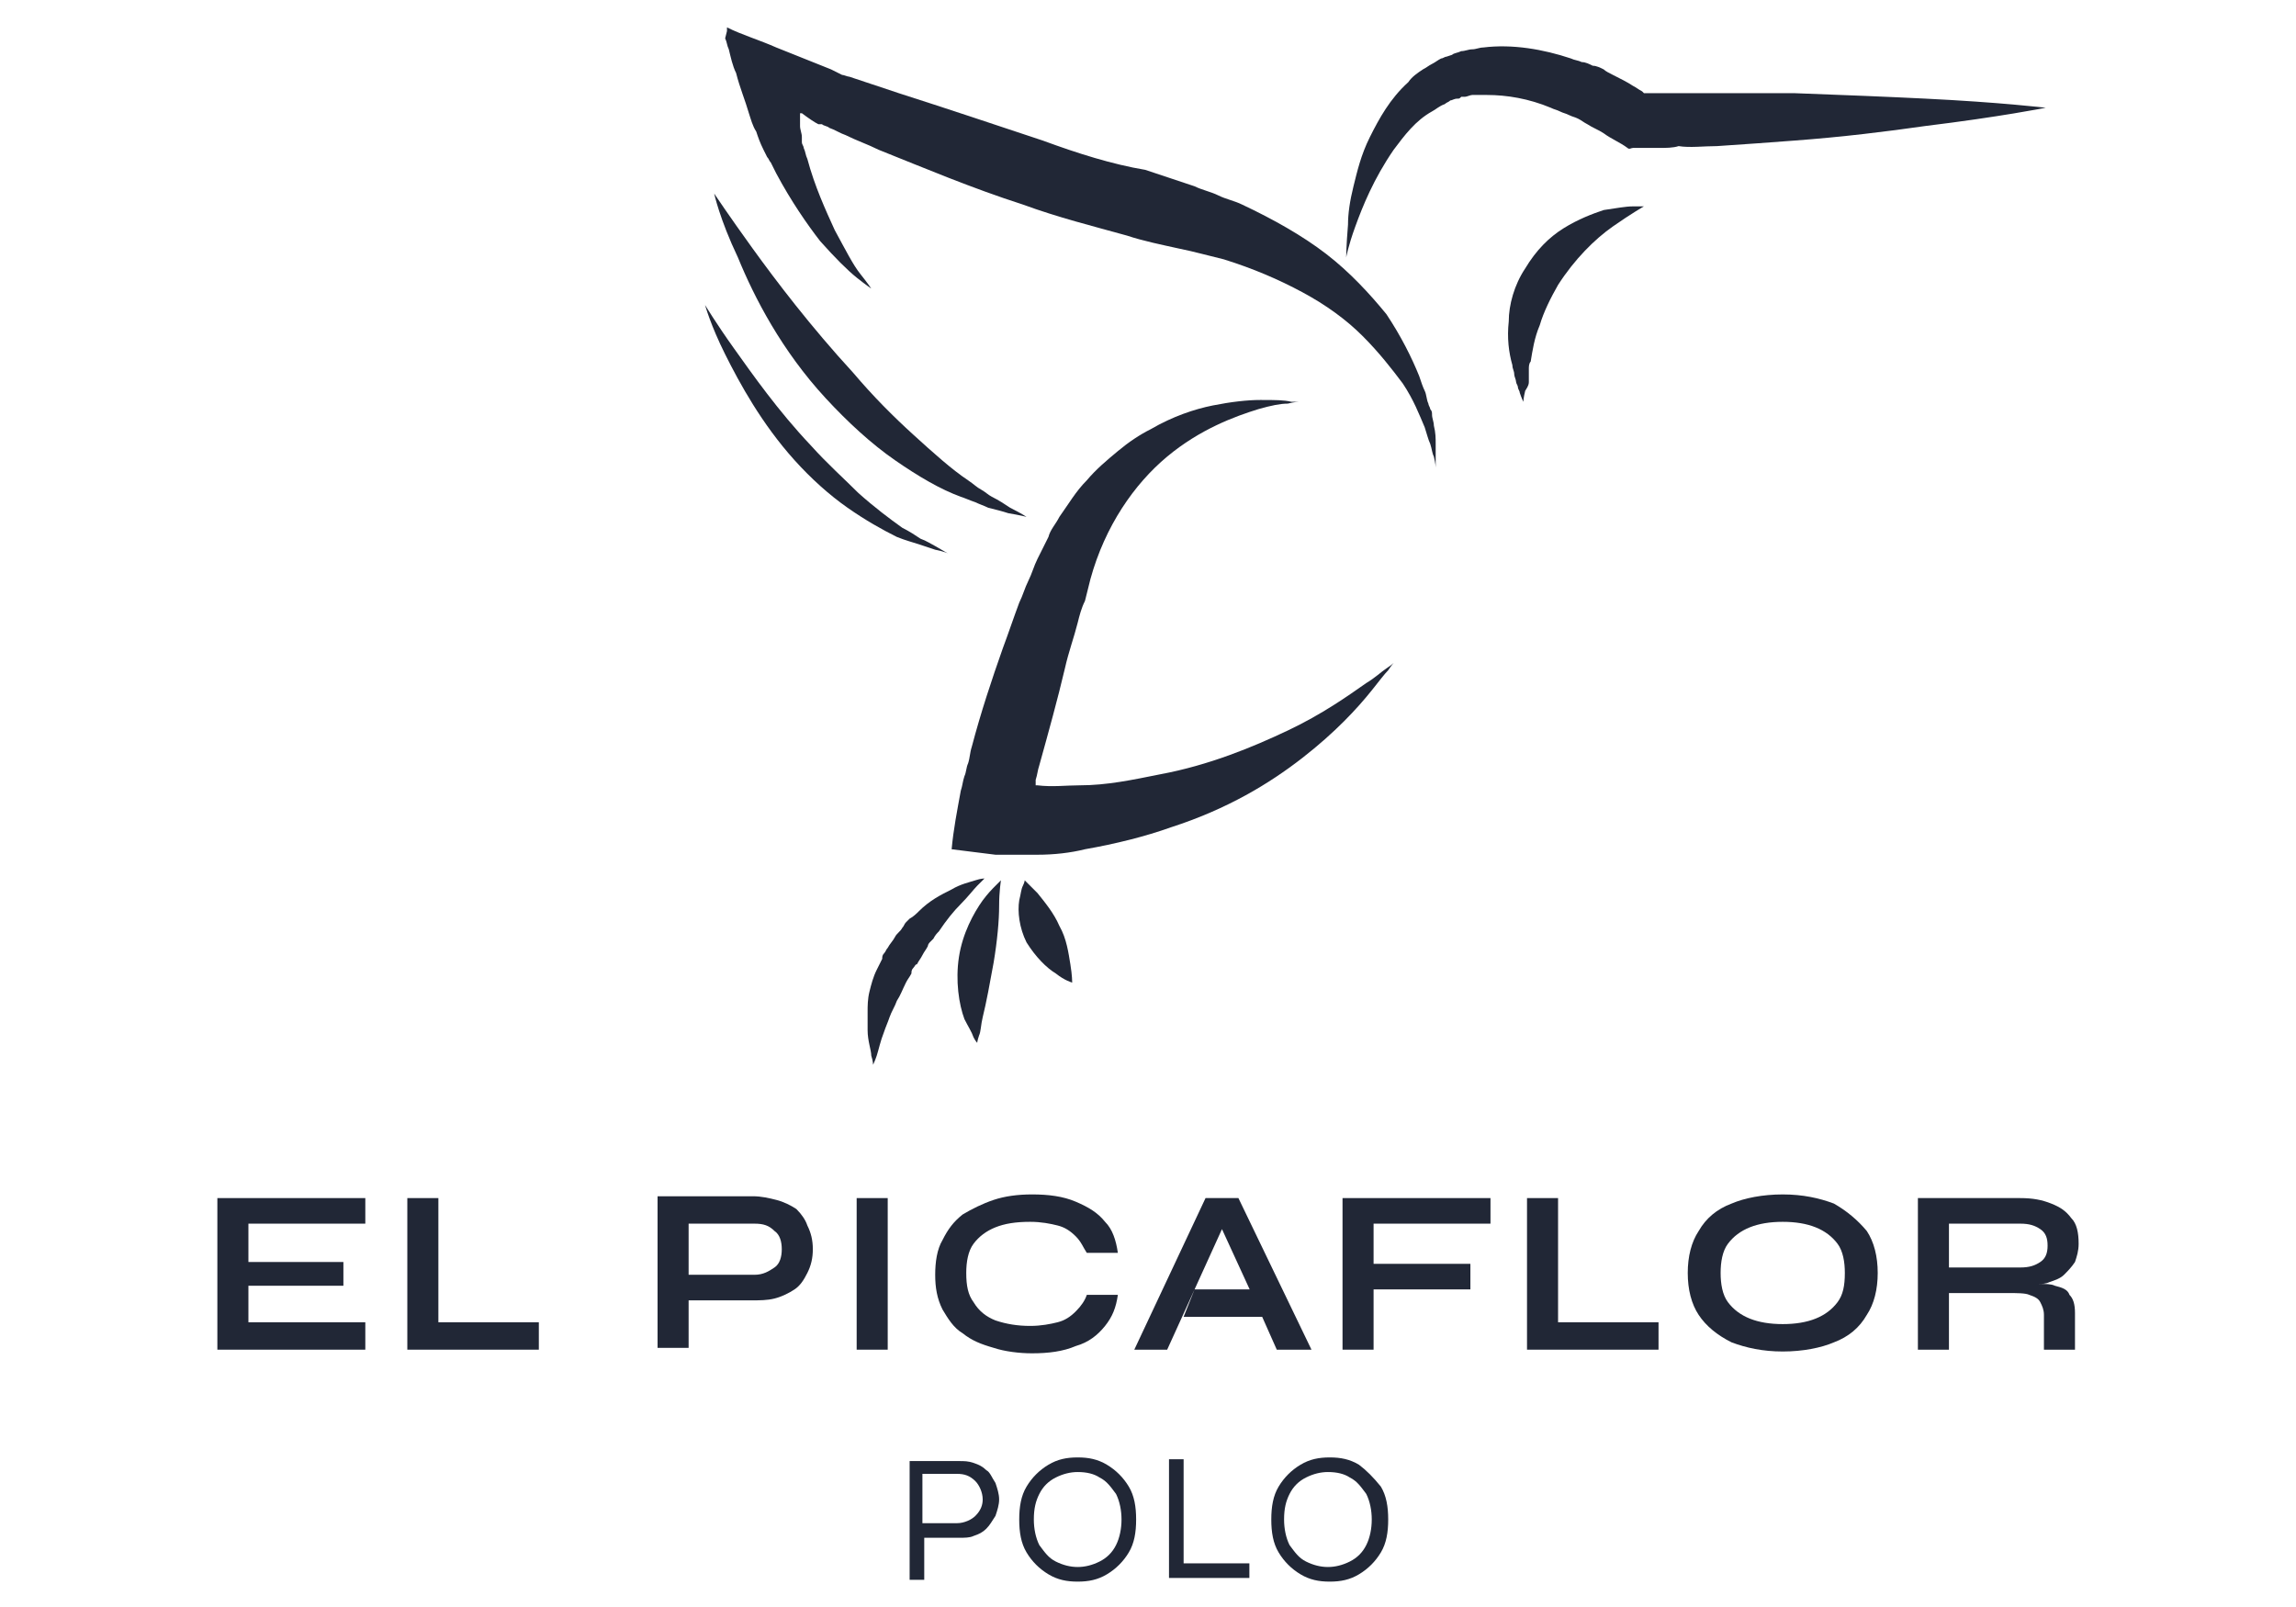 <?xml version="1.0" encoding="utf-8"?>
<!-- Generator: Adobe Illustrator 27.0.0, SVG Export Plug-In . SVG Version: 6.00 Build 0)  -->
<svg version="1.1" id="Layer_1" xmlns="http://www.w3.org/2000/svg" xmlns:xlink="http://www.w3.org/1999/xlink" x="0px" y="0px"
	 viewBox="0 0 125.7 88" style="enable-background:new 0 0 125.7 88;" xml:space="preserve">
<style type="text/css">
	.st0{fill:#212736;}
</style>
<g>
	<path class="st0" d="M54,80.5c-0.2-0.2-0.4-0.3-0.7-0.4c-0.3-0.1-0.5-0.1-0.8-0.1h-2.7v6.5h0.8v-2.3l1.9,0c0.3,0,0.6,0,0.8-0.1
		c0.3-0.1,0.5-0.2,0.7-0.4c0.2-0.2,0.3-0.4,0.5-0.7c0.1-0.3,0.2-0.6,0.2-0.9c0-0.3-0.1-0.6-0.2-0.9C54.3,80.9,54.2,80.6,54,80.5z
		 M53.4,83c-0.2,0.2-0.6,0.4-1,0.4l-1.9,0v-2.7h1.9c0.4,0,0.7,0.1,1,0.4c0.2,0.2,0.4,0.6,0.4,1C53.8,82.4,53.7,82.7,53.4,83z"/>
	<path class="st0" d="M60.6,80.2c-0.5-0.3-1-0.4-1.6-0.4c-0.6,0-1.1,0.1-1.6,0.4c-0.5,0.3-0.9,0.7-1.2,1.2c-0.3,0.5-0.4,1.1-0.4,1.8
		c0,0.7,0.1,1.3,0.4,1.8c0.3,0.5,0.7,0.9,1.2,1.2c0.5,0.3,1,0.4,1.6,0.4c0.6,0,1.1-0.1,1.6-0.4c0.5-0.3,0.9-0.7,1.2-1.2
		c0.3-0.5,0.4-1.1,0.4-1.8c0-0.7-0.1-1.3-0.4-1.8C61.5,80.9,61.1,80.5,60.6,80.2z M61.1,84.6c-0.2,0.4-0.5,0.7-0.9,0.9
		c-0.4,0.2-0.8,0.3-1.2,0.3c-0.4,0-0.8-0.1-1.2-0.3c-0.4-0.2-0.6-0.5-0.9-0.9c-0.2-0.4-0.3-0.9-0.3-1.4c0-0.6,0.1-1,0.3-1.4
		c0.2-0.4,0.5-0.7,0.9-0.9c0.4-0.2,0.8-0.3,1.2-0.3c0.5,0,0.9,0.1,1.2,0.3c0.4,0.2,0.6,0.5,0.9,0.9c0.2,0.4,0.3,0.9,0.3,1.4
		C61.4,83.7,61.3,84.2,61.1,84.6z"/>
	<polygon class="st0" points="64.8,79.9 64,79.9 64,86.4 68.4,86.4 68.4,85.6 64.8,85.6 	"/>
	<path class="st0" d="M74.4,80.2c-0.5-0.3-1-0.4-1.6-0.4c-0.6,0-1.1,0.1-1.6,0.4c-0.5,0.3-0.9,0.7-1.2,1.2c-0.3,0.5-0.4,1.1-0.4,1.8
		c0,0.7,0.1,1.3,0.4,1.8c0.3,0.5,0.7,0.9,1.2,1.2c0.5,0.3,1,0.4,1.6,0.4c0.6,0,1.1-0.1,1.6-0.4c0.5-0.3,0.9-0.7,1.2-1.2
		c0.3-0.5,0.4-1.1,0.4-1.8c0-0.7-0.1-1.3-0.4-1.8C75.2,80.9,74.8,80.5,74.4,80.2z M74.8,84.6c-0.2,0.4-0.5,0.7-0.9,0.9
		c-0.4,0.2-0.8,0.3-1.2,0.3c-0.4,0-0.8-0.1-1.2-0.3c-0.4-0.2-0.6-0.5-0.9-0.9c-0.2-0.4-0.3-0.9-0.3-1.4c0-0.6,0.1-1,0.3-1.4
		c0.2-0.4,0.5-0.7,0.9-0.9c0.4-0.2,0.8-0.3,1.2-0.3c0.5,0,0.9,0.1,1.2,0.3c0.4,0.2,0.6,0.5,0.9,0.9c0.2,0.4,0.3,0.9,0.3,1.4
		C75.1,83.7,75,84.2,74.8,84.6z"/>
	<polygon class="st0" points="13.6,70.4 18.8,70.4 18.8,69.1 13.6,69.1 13.6,67 20,67 20,65.6 11.9,65.6 11.9,73.9 20,73.9 20,72.4 
		13.6,72.4 	"/>
	<polygon class="st0" points="24,65.6 22.3,65.6 22.3,73.9 29.5,73.9 29.5,72.4 24,72.4 	"/>
	<path class="st0" d="M43.6,66.2c-0.3-0.2-0.7-0.4-1.1-0.5s-0.8-0.2-1.3-0.2H36v8.3h1.7V67h3.6c0.5,0,0.8,0.1,1.1,0.4
		c0.3,0.2,0.4,0.6,0.4,1c0,0.4-0.1,0.8-0.4,1c-0.3,0.2-0.6,0.4-1.1,0.4l-3.6,0v1.4l3.4,0c0.5,0,0.9,0,1.3-0.1s0.8-0.3,1.1-0.5
		c0.3-0.2,0.5-0.5,0.7-0.9c0.2-0.4,0.3-0.8,0.3-1.3c0-0.5-0.1-0.9-0.3-1.3C44.1,66.8,43.9,66.5,43.6,66.2z"/>
	<rect x="46.9" y="65.6" class="st0" width="1.7" height="8.3"/>
	<path class="st0" d="M54.5,67.2c0.5-0.2,1.1-0.3,1.9-0.3c0.6,0,1.1,0.1,1.5,0.2c0.4,0.1,0.7,0.3,1,0.6c0.3,0.3,0.4,0.6,0.6,0.9h1.7
		c-0.1-0.7-0.3-1.3-0.7-1.7c-0.4-0.5-0.9-0.8-1.6-1.1c-0.7-0.3-1.5-0.4-2.4-0.4c-0.8,0-1.5,0.1-2.1,0.3c-0.6,0.2-1.2,0.5-1.7,0.8
		c-0.5,0.4-0.8,0.8-1.1,1.4c-0.3,0.5-0.4,1.2-0.4,1.9s0.1,1.3,0.4,1.9c0.3,0.5,0.6,1,1.1,1.3c0.5,0.4,1,0.6,1.7,0.8
		c0.6,0.2,1.4,0.3,2.1,0.3c0.9,0,1.7-0.1,2.4-0.4c0.7-0.2,1.2-0.6,1.6-1.1c0.4-0.5,0.6-1,0.7-1.7h-1.7c-0.1,0.3-0.3,0.6-0.6,0.9
		c-0.3,0.3-0.6,0.5-1,0.6c-0.4,0.1-0.9,0.2-1.5,0.2c-0.7,0-1.3-0.1-1.9-0.3c-0.5-0.2-0.9-0.5-1.2-1c-0.3-0.4-0.4-0.9-0.4-1.6
		c0-0.6,0.1-1.2,0.4-1.6C53.6,67.7,54,67.4,54.5,67.2z"/>
	<polygon class="st0" points="68.6,71 68.5,70.6 65.4,70.6 64.8,72.1 69.1,72.1 69.9,73.9 71.8,73.9 67.8,65.6 66,65.6 62.1,73.9 
		63.9,73.9 66.9,67.3 	"/>
	<polygon class="st0" points="73.5,73.9 75.2,73.9 75.2,70.6 80.5,70.6 80.5,69.2 75.2,69.2 75.2,67 81.6,67 81.6,65.6 73.5,65.6 	
		"/>
	<polygon class="st0" points="85.3,65.6 83.6,65.6 83.6,73.9 90.8,73.9 90.8,72.4 85.3,72.4 	"/>
	<path class="st0" d="M100.4,65.9c-0.8-0.3-1.7-0.5-2.8-0.5c-1.1,0-2.1,0.2-2.8,0.5c-0.8,0.3-1.4,0.8-1.8,1.5
		c-0.4,0.6-0.6,1.4-0.6,2.3c0,0.9,0.2,1.7,0.6,2.3c0.4,0.6,1,1.1,1.8,1.5c0.8,0.3,1.7,0.5,2.8,0.5c1.1,0,2.1-0.2,2.8-0.5
		c0.8-0.3,1.4-0.8,1.8-1.5c0.4-0.6,0.6-1.4,0.6-2.3c0-0.9-0.2-1.7-0.6-2.3C101.7,66.8,101.1,66.3,100.4,65.9z M100.6,71.3
		c-0.3,0.4-0.7,0.7-1.2,0.9c-0.5,0.2-1.1,0.3-1.8,0.3c-0.7,0-1.3-0.1-1.8-0.3c-0.5-0.2-0.9-0.5-1.2-0.9s-0.4-1-0.4-1.6
		c0-0.6,0.1-1.2,0.4-1.6c0.3-0.4,0.7-0.7,1.2-0.9c0.5-0.2,1.1-0.3,1.8-0.3c0.7,0,1.3,0.1,1.8,0.3c0.5,0.2,0.9,0.5,1.2,0.9
		c0.3,0.4,0.4,1,0.4,1.6C101,70.4,100.9,70.9,100.6,71.3z"/>
	<path class="st0" d="M112.5,70.4c-0.2-0.1-0.5-0.1-0.9-0.1c0.2,0,0.4,0,0.6-0.1c0.3-0.1,0.6-0.2,0.8-0.4c0.2-0.2,0.4-0.4,0.6-0.7
		c0.1-0.3,0.2-0.6,0.2-1c0-0.6-0.1-1.1-0.4-1.4c-0.3-0.4-0.6-0.6-1.1-0.8c-0.5-0.2-1-0.3-1.7-0.3H105v8.3h1.7v-3.1h3.2
		c0.5,0,1,0,1.2,0.1c0.3,0.1,0.5,0.2,0.6,0.4c0.1,0.2,0.2,0.4,0.2,0.7v1.9h1.7v-2c0-0.5-0.1-0.8-0.3-1
		C113.2,70.6,112.9,70.5,112.5,70.4z M106.7,69.5V67h3.9c0.5,0,0.8,0.1,1.1,0.3c0.3,0.2,0.4,0.5,0.4,0.9c0,0.4-0.1,0.7-0.4,0.9
		c-0.3,0.2-0.6,0.3-1.1,0.3H106.7z"/>
	<path class="st0" d="M50.3,29.8c0.3,0.1,0.6,0.2,0.9,0.3c0.5,0.1,0.7,0.2,0.7,0.2s-0.2-0.1-0.7-0.4c-0.2-0.1-0.5-0.3-0.8-0.4
		c-0.3-0.2-0.6-0.4-1-0.6c-0.7-0.5-1.5-1.1-2.4-1.9c-0.8-0.8-1.7-1.6-2.6-2.6c-1.8-1.9-3.2-3.9-4.2-5.3c-1-1.4-1.6-2.4-1.6-2.4
		s0.3,1.1,1.1,2.7c0.8,1.6,2,3.8,3.8,5.8c0.9,1,1.9,1.9,2.9,2.6c1,0.7,1.9,1.2,2.7,1.6C49.6,29.6,50,29.7,50.3,29.8z"/>
	<path class="st0" d="M45.2,21.8c1.2,1.3,2.5,2.5,3.8,3.4c1.3,0.9,2.5,1.6,3.6,2c0.3,0.1,0.5,0.2,0.8,0.3c0.2,0.1,0.5,0.2,0.7,0.3
		c0.4,0.1,0.8,0.2,1.1,0.3c0.6,0.1,1,0.2,1,0.2s-0.3-0.2-0.9-0.5c-0.3-0.2-0.6-0.4-1-0.6c-0.2-0.1-0.4-0.3-0.6-0.4
		c-0.2-0.1-0.4-0.3-0.7-0.5c-0.9-0.6-1.9-1.5-3-2.5c-1.1-1-2.2-2.1-3.3-3.4c-2.3-2.5-4.2-5-5.5-6.8c-1.3-1.8-2.1-3-2.1-3
		s0.3,1.4,1.3,3.5C41.3,16.3,42.8,19.2,45.2,21.8z"/>
	<path class="st0" d="M98.2,7.7c2.7-0.2,5.1-0.5,7.2-0.8c4.1-0.5,6.6-1,6.6-1s-2.5-0.3-6.6-0.5c-2-0.1-4.5-0.2-7.2-0.3
		c-1.4,0-2.8,0-4.2,0c-0.7,0-1.5,0-2.2,0c-0.6,0-1.2,0-1.8,0l0,0l-0.1-0.1c-0.2-0.1-0.3-0.2-0.5-0.3c-0.3-0.2-0.7-0.4-1.1-0.6
		c-0.2-0.1-0.4-0.2-0.5-0.3c-0.2-0.1-0.4-0.2-0.6-0.2c-0.2-0.1-0.4-0.2-0.6-0.2c-0.2-0.1-0.4-0.1-0.6-0.2c-1.5-0.5-3.2-0.8-4.8-0.6
		c-0.2,0-0.4,0.1-0.6,0.1c-0.2,0-0.4,0.1-0.6,0.1c-0.2,0.1-0.4,0.1-0.5,0.2l-0.3,0.1c-0.1,0-0.2,0.1-0.3,0.1
		c-0.2,0.1-0.3,0.2-0.5,0.3c-0.2,0.1-0.3,0.2-0.5,0.3c-0.3,0.2-0.6,0.4-0.8,0.7c-1,0.9-1.6,2-2.1,3c-0.5,1-0.7,1.9-0.9,2.7
		c-0.2,0.8-0.3,1.5-0.3,2.1c-0.1,1.2-0.1,1.8-0.1,1.8s0.1-0.6,0.5-1.7c0.4-1.1,1-2.6,2.1-4.2c0.6-0.8,1.2-1.6,2.1-2.1
		c0.2-0.1,0.4-0.3,0.7-0.4c0.1-0.1,0.2-0.1,0.3-0.2c0.1,0,0.2-0.1,0.4-0.1c0.1,0,0.1,0,0.2-0.1l0.2,0c0.1,0,0.3-0.1,0.4-0.1
		c0.1,0,0.3,0,0.4,0c0.1,0,0.3,0,0.4,0c1.1,0,2.3,0.2,3.5,0.7c0.2,0.1,0.3,0.1,0.5,0.2c0.2,0.1,0.3,0.1,0.5,0.2
		c0.2,0.1,0.3,0.1,0.5,0.2c0.2,0.1,0.3,0.2,0.5,0.3c0.3,0.2,0.6,0.3,0.9,0.5c0.4,0.3,0.9,0.5,1.3,0.8c0.1,0.1,0.2,0,0.3,0l0.3,0
		l0.5,0c0.2,0,0.4,0,0.6,0c0.4,0,0.8,0,1.1-0.1C92.5,8.1,93.3,8,94,8C95.5,7.9,96.9,7.8,98.2,7.7z"/>
	<path class="st0" d="M57.8,53.3c0.5,0.4,0.9,0.5,0.9,0.5s0-0.4-0.1-1c-0.1-0.6-0.2-1.4-0.6-2.1c-0.3-0.7-0.8-1.3-1.2-1.8
		c-0.2-0.2-0.4-0.4-0.5-0.5c-0.1-0.1-0.2-0.2-0.2-0.2s0,0.1-0.1,0.3c-0.1,0.2-0.1,0.4-0.2,0.8c-0.1,0.6,0,1.5,0.4,2.3
		C56.7,52.4,57.3,53,57.8,53.3z"/>
	<path class="st0" d="M53.3,56.8c0.1,0.2,0.2,0.3,0.2,0.3s0-0.1,0.1-0.4c0.1-0.2,0.1-0.6,0.2-1c0.2-0.8,0.4-1.9,0.6-3
		c0.2-1.2,0.3-2.3,0.3-3.1c0-0.8,0.1-1.4,0.1-1.4s-0.1,0.1-0.3,0.3c-0.2,0.2-0.4,0.4-0.7,0.8c-0.5,0.7-1.1,1.8-1.3,3.1
		c-0.2,1.3,0,2.6,0.3,3.4C53,56.2,53.2,56.5,53.3,56.8z"/>
	<path class="st0" d="M50,53c0.1-0.1,0.1-0.2,0.2-0.2c0.1-0.2,0.2-0.3,0.3-0.5c0.1-0.2,0.2-0.3,0.3-0.5c0-0.1,0.1-0.2,0.1-0.2
		c0.1-0.1,0.1-0.1,0.2-0.2c0.1-0.2,0.2-0.3,0.3-0.4c0.4-0.6,0.8-1.1,1.2-1.5c0.4-0.4,0.7-0.8,0.9-1c0.2-0.2,0.4-0.4,0.4-0.4
		s-0.2,0-0.5,0.1c-0.3,0.1-0.8,0.2-1.3,0.5c-0.6,0.3-1.2,0.6-1.8,1.2c-0.1,0.1-0.3,0.3-0.5,0.4c-0.1,0.1-0.2,0.2-0.2,0.2
		c-0.1,0.1-0.1,0.2-0.2,0.3c-0.1,0.2-0.3,0.3-0.4,0.5c-0.1,0.2-0.3,0.4-0.4,0.6c-0.1,0.1-0.1,0.2-0.2,0.3c-0.1,0.1-0.1,0.2-0.1,0.3
		c-0.1,0.2-0.2,0.4-0.3,0.6c-0.2,0.4-0.3,0.8-0.4,1.2c-0.1,0.4-0.1,0.8-0.1,1.1c0,0.4,0,0.7,0,1c0,0.6,0.2,1.1,0.2,1.4
		c0.1,0.3,0.1,0.5,0.1,0.5s0.1-0.2,0.2-0.5c0.1-0.3,0.2-0.8,0.4-1.3c0.1-0.3,0.2-0.5,0.3-0.8c0.1-0.3,0.3-0.6,0.4-0.9
		c0.2-0.3,0.3-0.6,0.5-1c0.1-0.2,0.2-0.3,0.3-0.5C49.9,53.2,49.9,53.1,50,53z"/>
	<path class="st0" d="M71.3,41.5c1.8-1.4,3-2.7,3.8-3.7c0.4-0.5,0.7-0.9,0.9-1.1c0.2-0.3,0.3-0.4,0.3-0.4s-0.1,0.1-0.4,0.3
		c-0.3,0.2-0.6,0.5-1.1,0.8c-1,0.7-2.4,1.7-4.3,2.6c-1.9,0.9-4.3,1.9-7,2.4C62,42.7,60.6,43,59.1,43c-0.7,0-1.5,0.1-2.3,0
		c-0.1,0-0.1,0-0.1,0l0,0c0,0,0,0,0,0c0,0,0,0,0,0c0,0,0,0,0,0c0,0,0,0,0-0.1l0-0.2c0.1-0.3,0.1-0.5,0.2-0.8c0.5-1.8,1-3.6,1.4-5.3
		c0.2-0.9,0.5-1.7,0.7-2.5c0.1-0.4,0.2-0.8,0.4-1.2c0.1-0.4,0.2-0.8,0.3-1.2c0.8-2.9,2.4-5.2,4.2-6.7c1.8-1.5,3.7-2.2,5-2.6
		c0.7-0.2,1.2-0.3,1.6-0.3c0.4-0.1,0.6-0.1,0.6-0.1S71,22,70.7,22c-0.4-0.1-0.9-0.1-1.7-0.1c-0.7,0-1.6,0.1-2.6,0.3
		c-1,0.2-2.2,0.6-3.4,1.3c-0.6,0.3-1.2,0.7-1.8,1.2c-0.6,0.5-1.2,1-1.7,1.6c-0.6,0.6-1,1.3-1.5,2c-0.2,0.4-0.5,0.7-0.6,1.1
		c-0.1,0.2-0.2,0.4-0.3,0.6c-0.1,0.2-0.2,0.4-0.3,0.6c-0.2,0.4-0.3,0.8-0.5,1.2c-0.2,0.4-0.3,0.8-0.5,1.2c-0.3,0.8-0.6,1.7-0.9,2.5
		c-0.6,1.7-1.2,3.5-1.7,5.4c-0.1,0.3-0.1,0.6-0.2,0.9c-0.1,0.2-0.1,0.5-0.2,0.7c-0.1,0.3-0.1,0.5-0.2,0.8c-0.2,1.1-0.4,2.1-0.5,3.2
		c0.8,0.1,1.6,0.2,2.4,0.3l0.6,0l0.6,0c0.2,0,0.4,0,0.6,0l0.5,0c0.9,0,1.8-0.1,2.6-0.3c1.7-0.3,3.3-0.7,4.7-1.2
		C67.2,44.3,69.5,42.9,71.3,41.5z"/>
	<path class="st0" d="M39.7,2.1c0.1,0.2,0.1,0.4,0.2,0.6C40,3.1,40.1,3.6,40.3,4c0.2,0.8,0.5,1.5,0.7,2.2c0.1,0.3,0.2,0.7,0.4,1
		c0.1,0.3,0.2,0.6,0.4,1l0.1,0.2l0.1,0.2c0.1,0.1,0.1,0.2,0.2,0.3c0.1,0.2,0.2,0.4,0.3,0.6c0.8,1.5,1.7,2.8,2.4,3.7
		c0.8,0.9,1.5,1.6,2,2c0.5,0.4,0.8,0.6,0.8,0.6s-0.2-0.3-0.6-0.8c-0.4-0.5-0.8-1.3-1.4-2.4c-0.5-1.1-1.1-2.4-1.5-3.9
		c-0.1-0.2-0.1-0.4-0.2-0.6c0-0.1-0.1-0.2-0.1-0.3l0-0.2l0-0.1c0-0.2-0.1-0.4-0.1-0.6c0-0.2,0-0.3,0-0.4c0-0.1,0-0.1,0-0.2l0-0.1
		l0,0c0,0,0,0,0.1,0c0.4,0.3,0.7,0.5,0.9,0.6l0,0c0,0,0,0,0,0l0,0l0.1,0l0.1,0c0.1,0.1,0.3,0.1,0.4,0.2c0.3,0.1,0.6,0.3,0.9,0.4
		c0.6,0.3,1.2,0.5,1.8,0.8c2.5,1,5.1,2.1,7.9,3c1.9,0.7,3.9,1.2,5.7,1.7c0.9,0.3,1.9,0.5,2.8,0.7c0.5,0.1,0.9,0.2,1.3,0.3
		c0.4,0.1,0.8,0.2,1.2,0.3c1.6,0.5,3,1.1,4.3,1.8c1.3,0.7,2.4,1.5,3.3,2.4c0.9,0.9,1.6,1.8,2.2,2.6c0.6,0.9,0.9,1.7,1.2,2.4
		c0.1,0.3,0.2,0.7,0.3,0.9c0.1,0.3,0.1,0.5,0.2,0.7c0.1,0.4,0.1,0.6,0.1,0.6s0-0.2,0-0.6c0-0.2,0-0.4,0-0.7c0-0.3,0-0.6-0.1-1
		c0-0.2-0.1-0.4-0.1-0.6c0-0.1,0-0.2-0.1-0.3c0-0.1-0.1-0.2-0.1-0.3c-0.1-0.2-0.1-0.5-0.2-0.7c-0.1-0.2-0.2-0.5-0.3-0.8
		c-0.4-1-1-2.2-1.8-3.4c-0.9-1.1-2-2.3-3.3-3.3c-1.3-1-2.9-1.9-4.6-2.7c-0.4-0.2-0.9-0.3-1.3-0.5c-0.4-0.2-0.9-0.3-1.3-0.5
		c-0.9-0.3-1.8-0.6-2.7-0.9C60.9,9,59,8.4,57.1,7.7c-2.7-0.9-5.4-1.8-7.9-2.6c-0.6-0.2-1.2-0.4-1.8-0.6c-0.3-0.1-0.6-0.2-0.9-0.3
		c-0.1,0-0.3-0.1-0.4-0.1l-0.2-0.1l-0.4-0.2c-0.5-0.2-1-0.4-1.5-0.6c-0.5-0.2-1-0.4-1.5-0.6c-0.9-0.4-1.9-0.7-2.7-1.1
		c0,0.1,0,0.2,0,0.2L39.7,2.1z"/>
	<path class="st0" d="M83.7,20.9c0-0.1,0-0.2,0-0.3c0-0.1,0-0.3,0-0.4c0-0.1,0-0.3,0.1-0.4c0.1-0.6,0.2-1.3,0.5-2
		c0.2-0.7,0.6-1.5,1-2.2c0.9-1.4,2-2.5,3-3.2c1-0.7,1.7-1.1,1.7-1.1s-0.2,0-0.6,0c-0.4,0-0.9,0.1-1.6,0.2c-0.6,0.2-1.4,0.5-2.2,1
		c-0.8,0.5-1.5,1.2-2.1,2.2c-0.6,0.9-0.9,2-0.9,2.9c-0.1,0.9,0,1.7,0.2,2.4c0,0.2,0.1,0.3,0.1,0.5c0,0.1,0.1,0.3,0.1,0.4
		c0,0.1,0.1,0.2,0.1,0.3c0,0.1,0.1,0.2,0.1,0.3c0.1,0.3,0.2,0.5,0.2,0.5s0-0.2,0.1-0.6C83.7,21.1,83.7,21,83.7,20.9z"/>
</g>
</svg>
